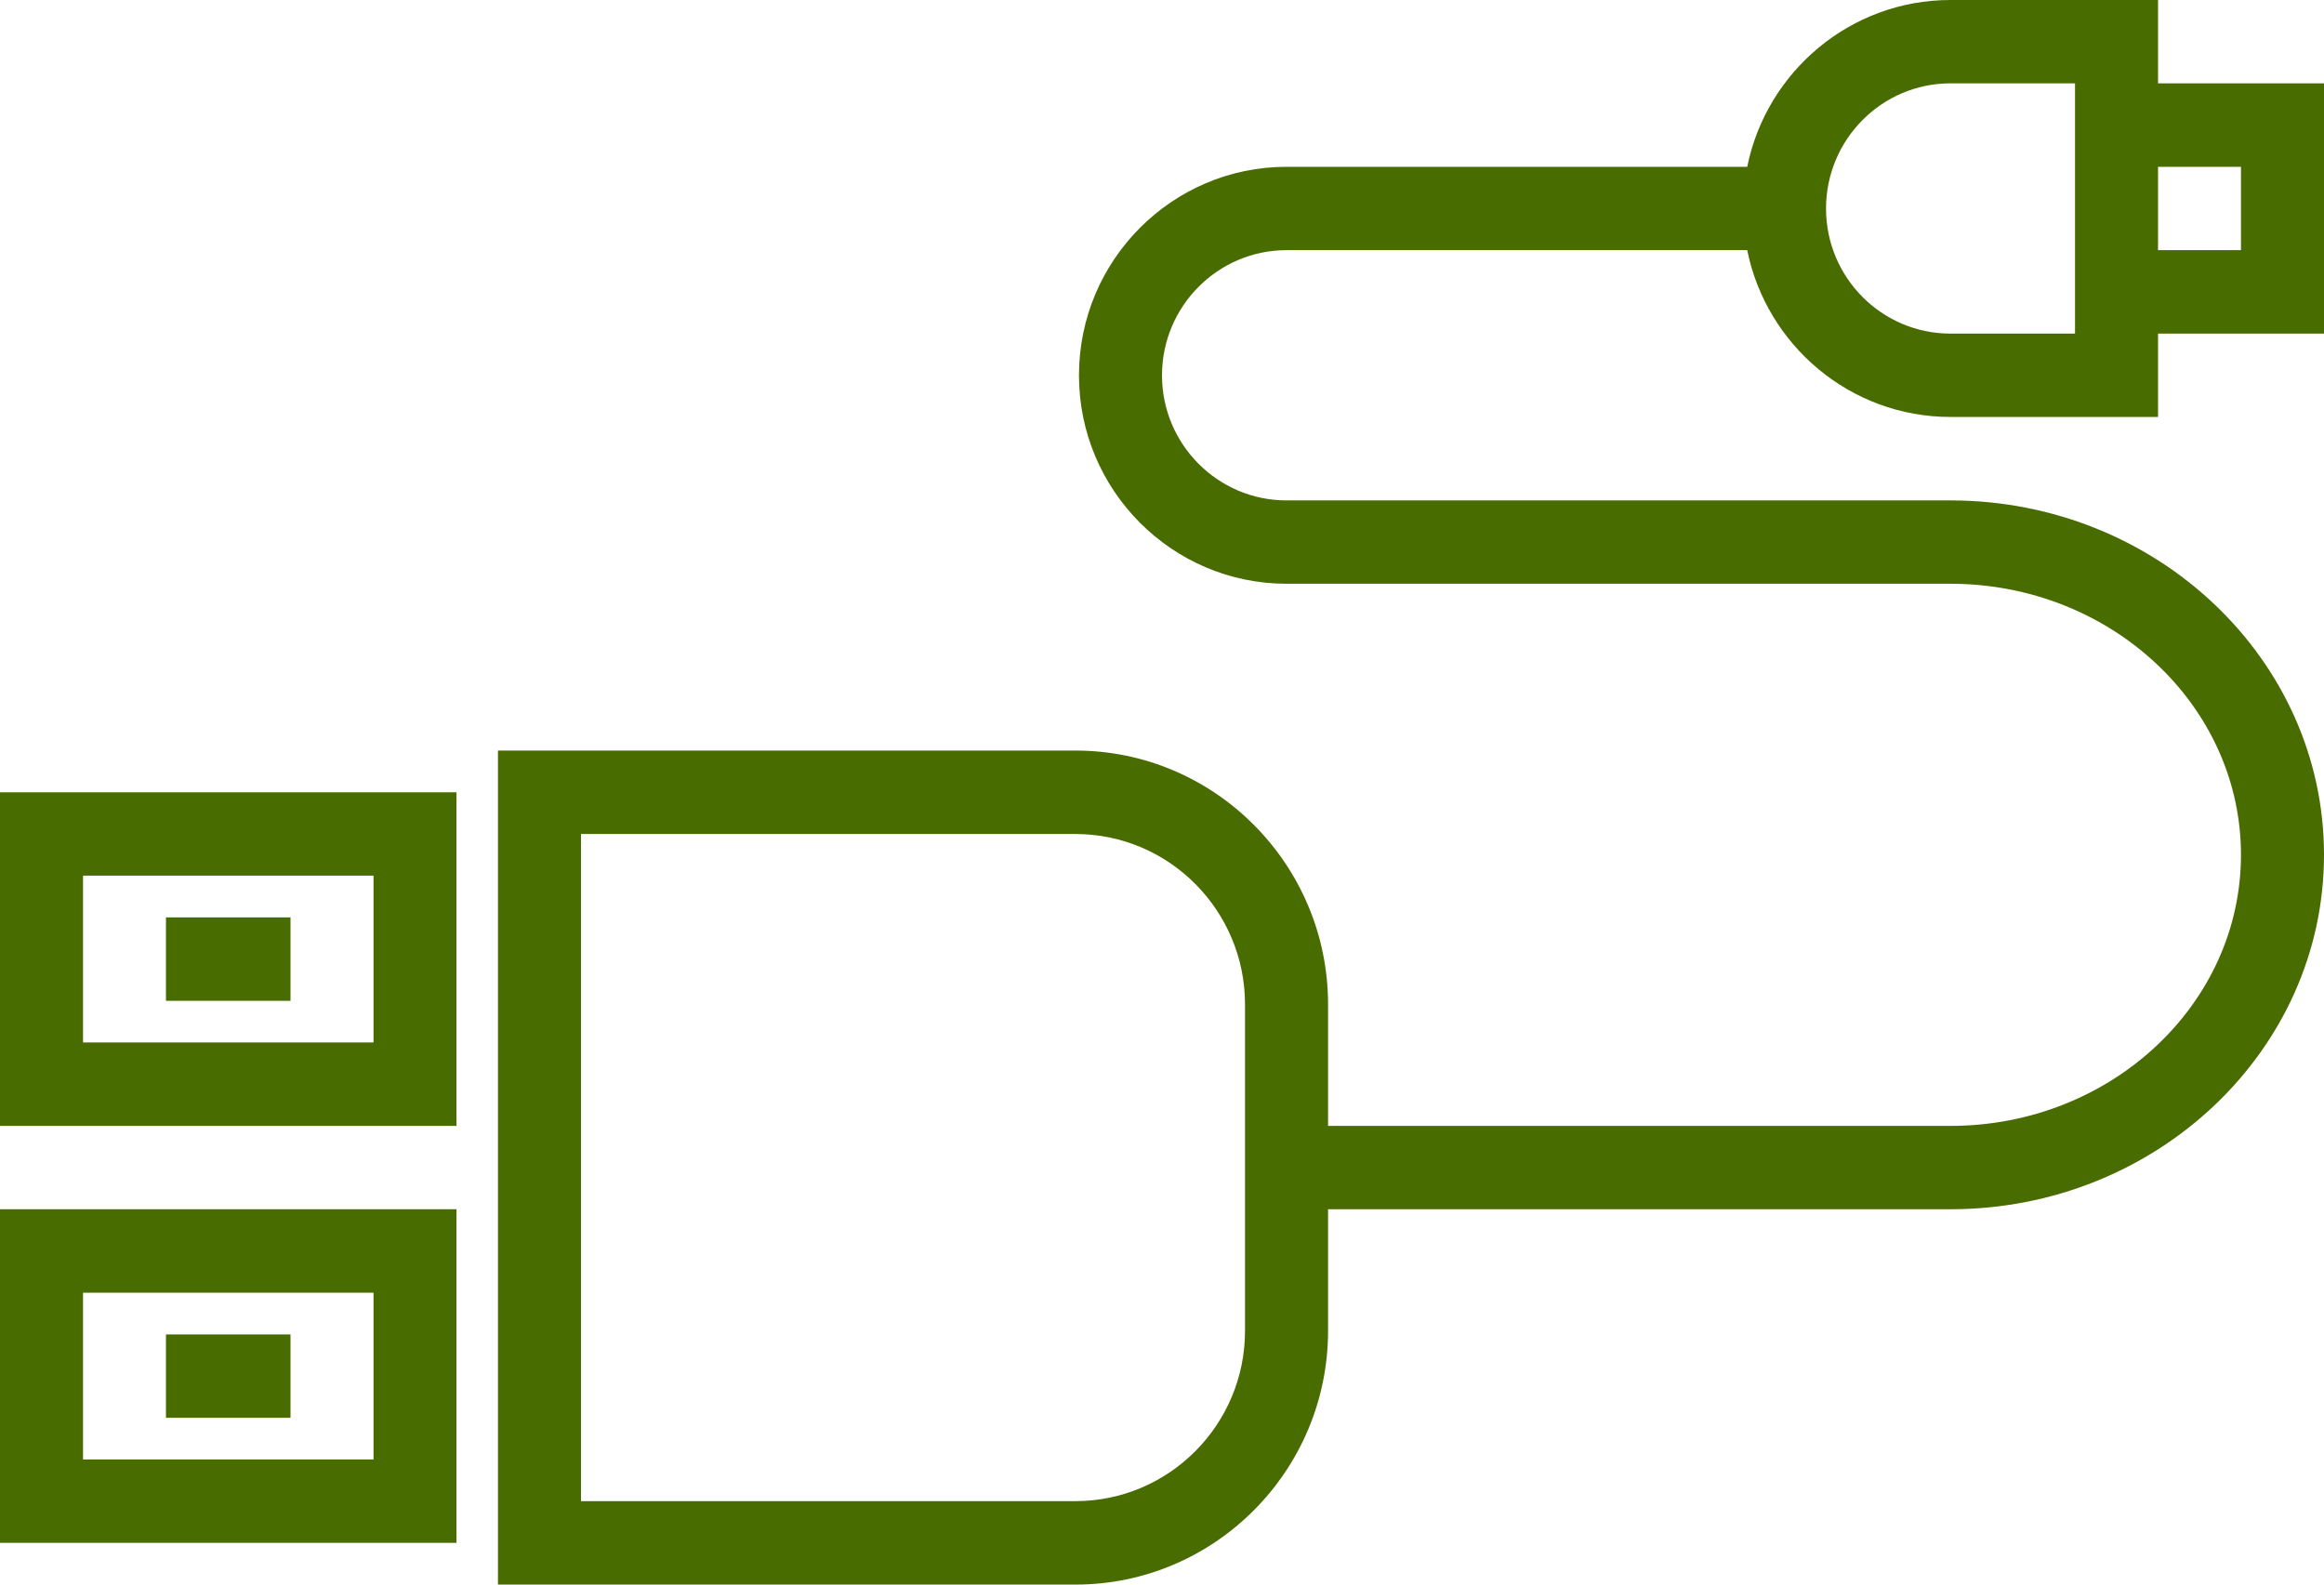 <svg width="22" height="15" viewBox="0 0 22 15" fill="none" xmlns="http://www.w3.org/2000/svg">
<path d="M0 10.658H4.321V7.5H0V10.658ZM0.786 8.289H3.536V9.868H0.786V8.289Z" fill="#496C00"/>
<path d="M0 14.605H4.321V11.447H0V14.605ZM0.786 12.237H3.536V13.816H0.786V12.237Z" fill="#496C00"/>
<path d="M2.75 8.684H1.571V9.474H2.75V8.684Z" fill="#496C00"/>
<path d="M2.75 12.632H1.571V13.421H2.75V12.632Z" fill="#496C00"/>
<path d="M12.179 2.368H16.54C16.722 3.268 17.516 3.947 18.464 3.947H20.429V3.158H22V0.789H20.429V0H18.464C17.516 0 16.722 0.679 16.54 1.579H12.179C11.096 1.579 10.214 2.464 10.214 3.553C10.214 4.641 11.096 5.526 12.179 5.526H18.464C19.981 5.526 21.214 6.677 21.214 8.092C21.214 9.507 19.981 10.658 18.464 10.658H12.572V9.508C12.572 8.183 11.499 7.105 10.181 7.105H4.714V15H10.181C11.499 15 12.572 13.922 12.572 12.598V11.447H18.464C20.414 11.447 22 9.942 22 8.092C22 6.242 20.414 4.737 18.464 4.737H12.179C11.529 4.737 11 4.206 11 3.553C11 2.9 11.529 2.368 12.179 2.368ZM21.214 1.579V2.368H20.429V1.579H21.214ZM18.464 0.789H19.643V3.158H18.464C17.814 3.158 17.286 2.627 17.286 1.974C17.286 1.321 17.814 0.789 18.464 0.789ZM11.786 12.598C11.786 13.487 11.066 14.21 10.181 14.21H5.5V7.895H10.181C11.066 7.895 11.786 8.618 11.786 9.508V12.598Z" fill="#496C00"/>
</svg>
